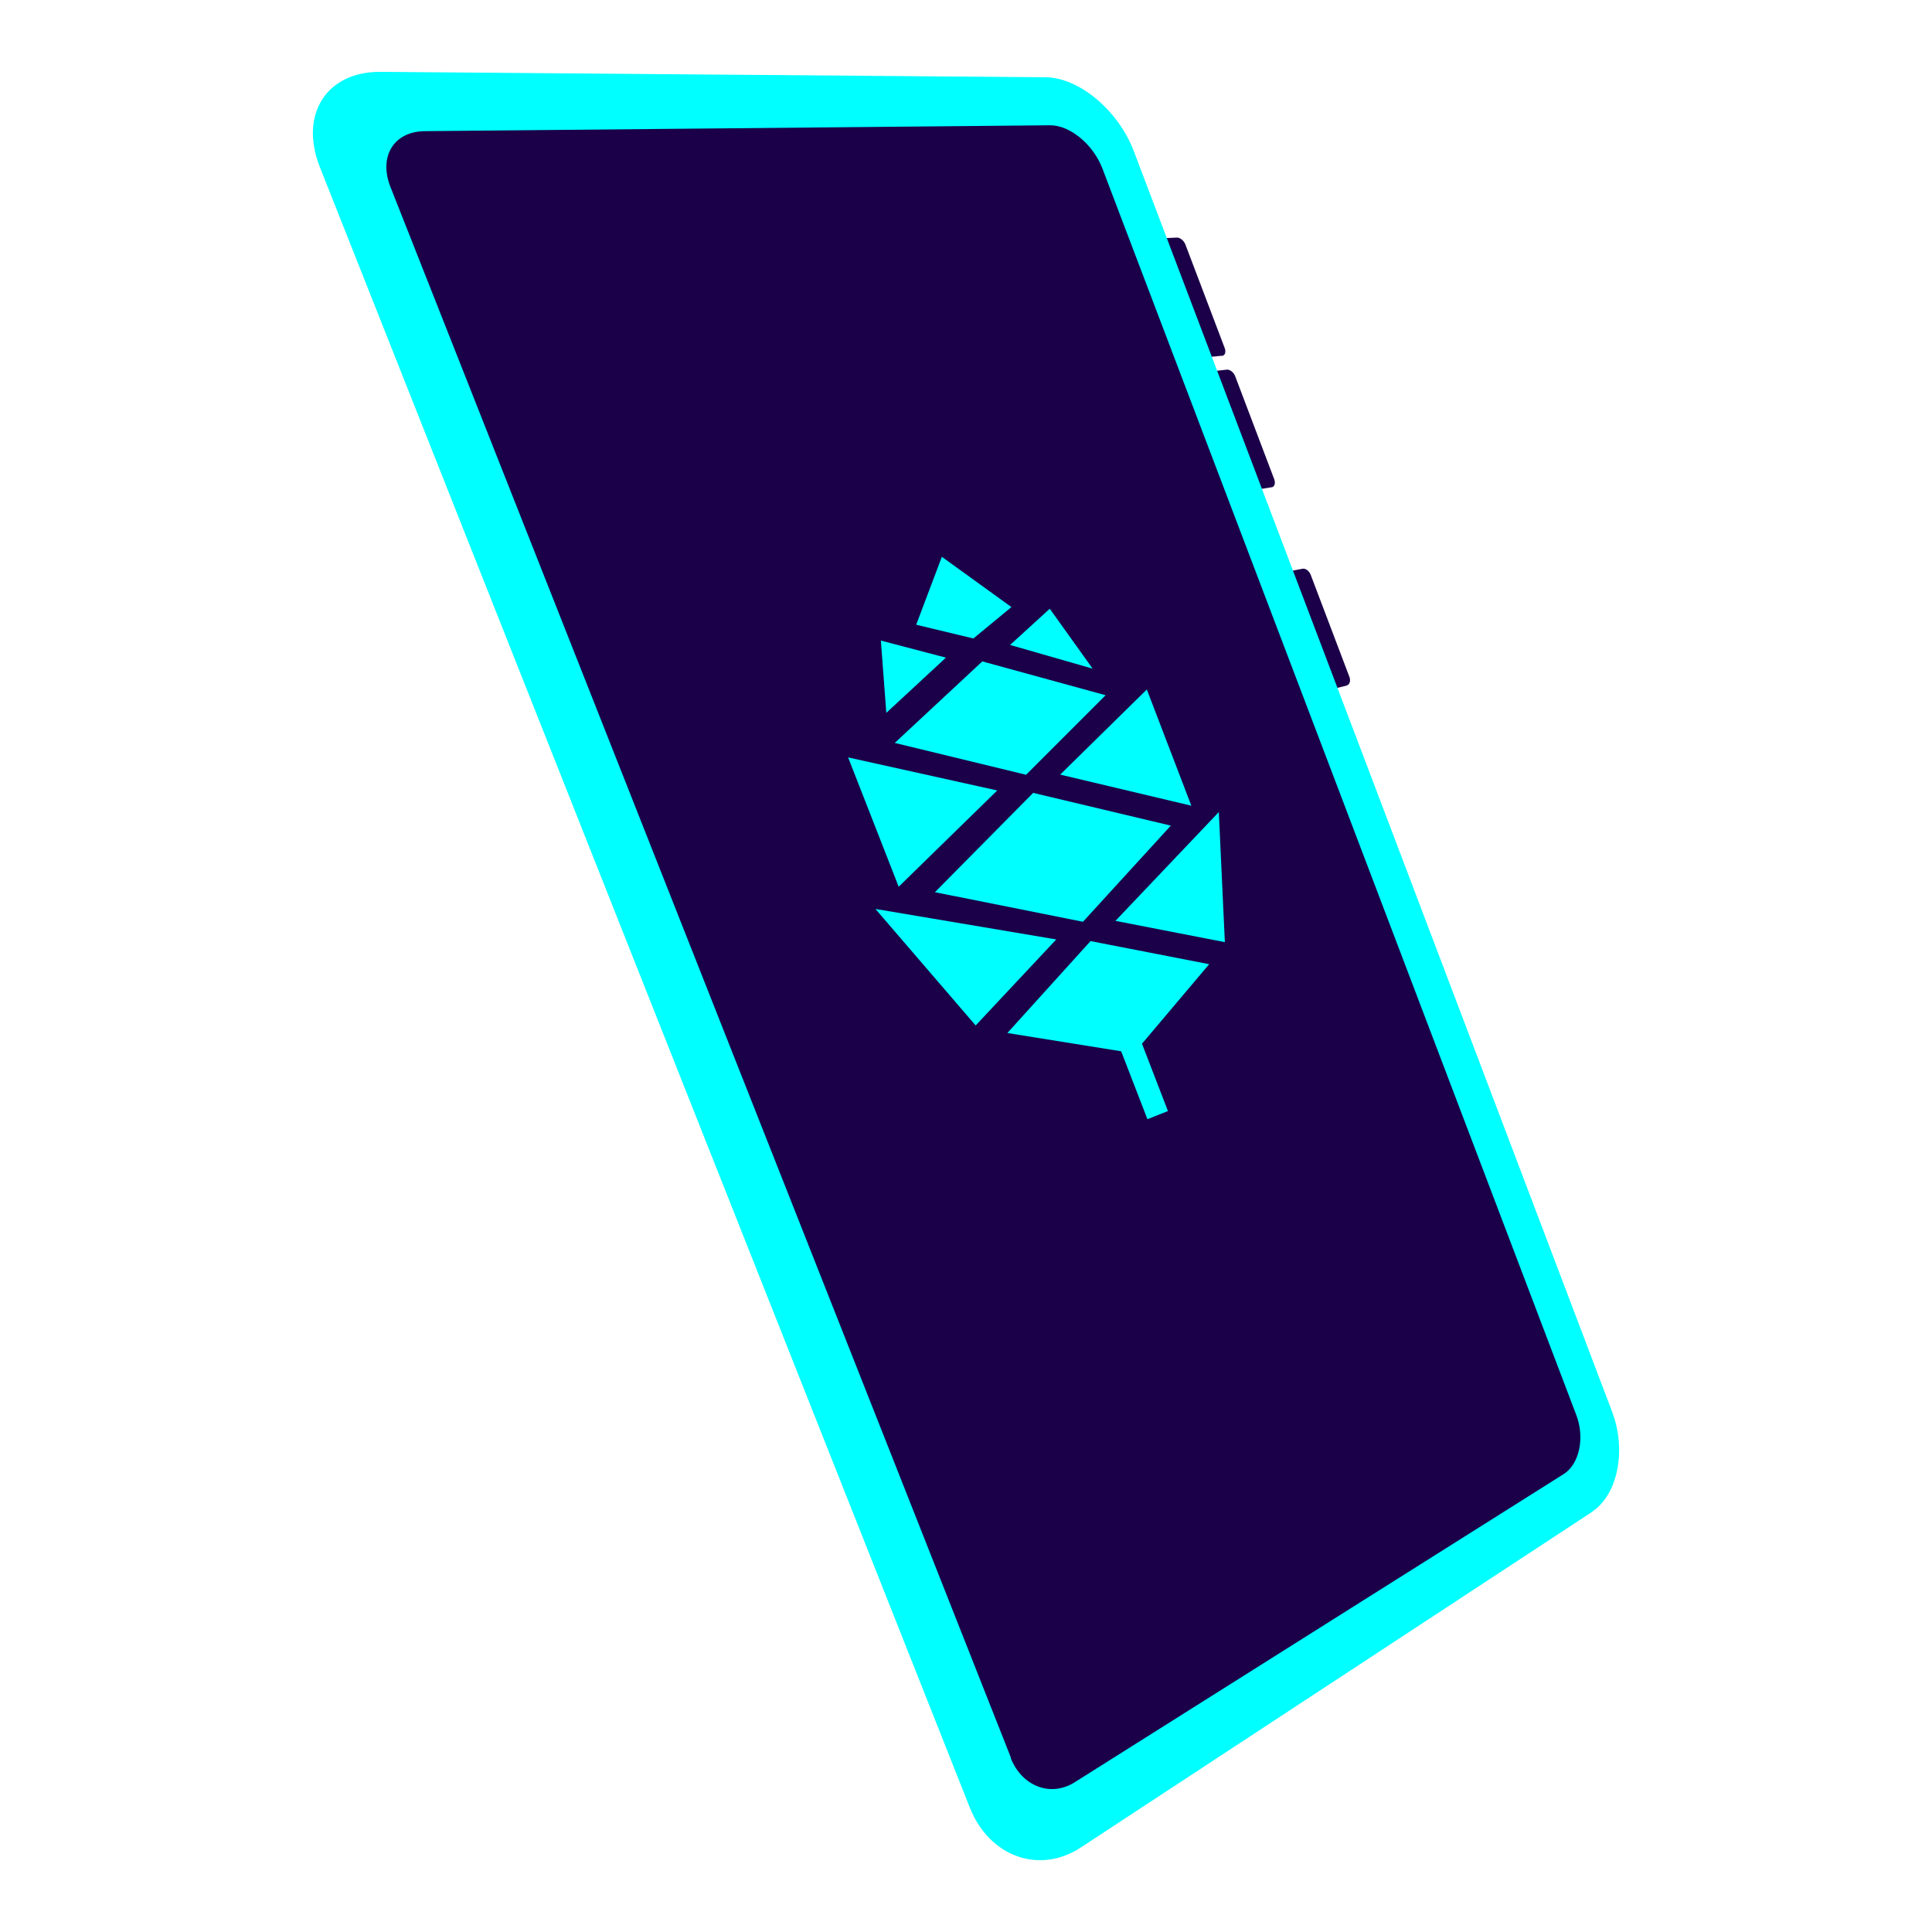 <?xml version="1.0" encoding="UTF-8"?>
<svg id="Layer_1" data-name="Layer 1" xmlns="http://www.w3.org/2000/svg" viewBox="0 0 128 128">
  <defs>
    <style>
      .cls-1 {
        fill: #1b0049;
      }

      .cls-2 {
        fill: aqua;
      }
    </style>
  </defs>
  <path class="cls-1" d="m80.95,23.57l-.82.08c-.21.02-.46-.18-.57-.45l-2.62-6.91c-.1-.27-.01-.5.2-.51l.83-.04c.21-.01.47.2.57.47l2.6,6.85c.1.27.02.5-.19.52Z"/>
  <path class="cls-1" d="m84.25,32.28l-.8.13c-.2.03-.45-.16-.56-.43l-2.61-6.87c-.1-.27-.02-.51.19-.53l.81-.09c.21-.02.46.18.56.45l2.58,6.81c.1.27.02.51-.18.54Z"/>
  <path class="cls-1" d="m89.23,45.42l-.77.19c-.2.05-.44-.13-.54-.4l-2.59-6.82c-.1-.27-.02-.52.18-.56l.79-.15c.2-.04.44.15.54.41l2.56,6.75c.1.26.02.52-.17.57Z"/>
  <path class="cls-2" d="m105.46,100.18l-33.87,22.23c-2.72,1.78-6.04.62-7.34-2.66L21.2,11.09c-1.4-3.52.45-6.36,4.01-6.33l44.07.36c2.23.02,4.82,2.21,5.84,4.9l31.69,83.52c.96,2.54.38,5.5-1.35,6.63Z"/>
  <path class="cls-1" d="m66.98,116.46L25.87,12.39c-.8-2.03.23-3.68,2.26-3.7l41.44-.39c1.32-.01,2.86,1.27,3.47,2.87l31.39,82.57c.58,1.51.21,3.26-.83,3.92l-32.4,20.42c-1.58,1-3.49.28-4.24-1.61Z"/>
  <g>
    <polygon class="cls-2" points="66.92 42.73 69.55 40.33 72.39 44.3 66.92 42.73"/>
    <polygon class="cls-2" points="70.24 51.32 75.98 45.68 78.93 53.38 70.24 51.32"/>
    <polygon class="cls-2" points="73.9 61.01 80.75 53.8 81.15 62.42 73.9 61.01"/>
    <polygon class="cls-2" points="64.49 42.3 60.7 41.39 62.4 36.89 67.01 40.22 64.49 42.3"/>
    <polygon class="cls-2" points="67.98 51.33 59.28 49.22 65.08 43.82 73.25 46.06 67.98 51.33"/>
    <polygon class="cls-2" points="62.67 43.57 58.36 42.44 58.72 47.23 62.67 43.57"/>
    <polygon class="cls-2" points="66.07 52.37 56.19 50.18 59.54 58.75 66.07 52.37"/>
    <polygon class="cls-2" points="71.75 61.07 61.94 59.11 68.45 52.53 77.57 54.7 71.75 61.07"/>
    <polygon class="cls-2" points="69.98 62.24 58 60.22 64.64 67.94 69.98 62.24"/>
    <polygon class="cls-2" points="76.02 74.15 74.28 69.65 66.74 68.44 72.25 62.35 80.11 63.88 75.66 69.15 77.38 73.61 76.02 74.15"/>
  </g>
</svg>